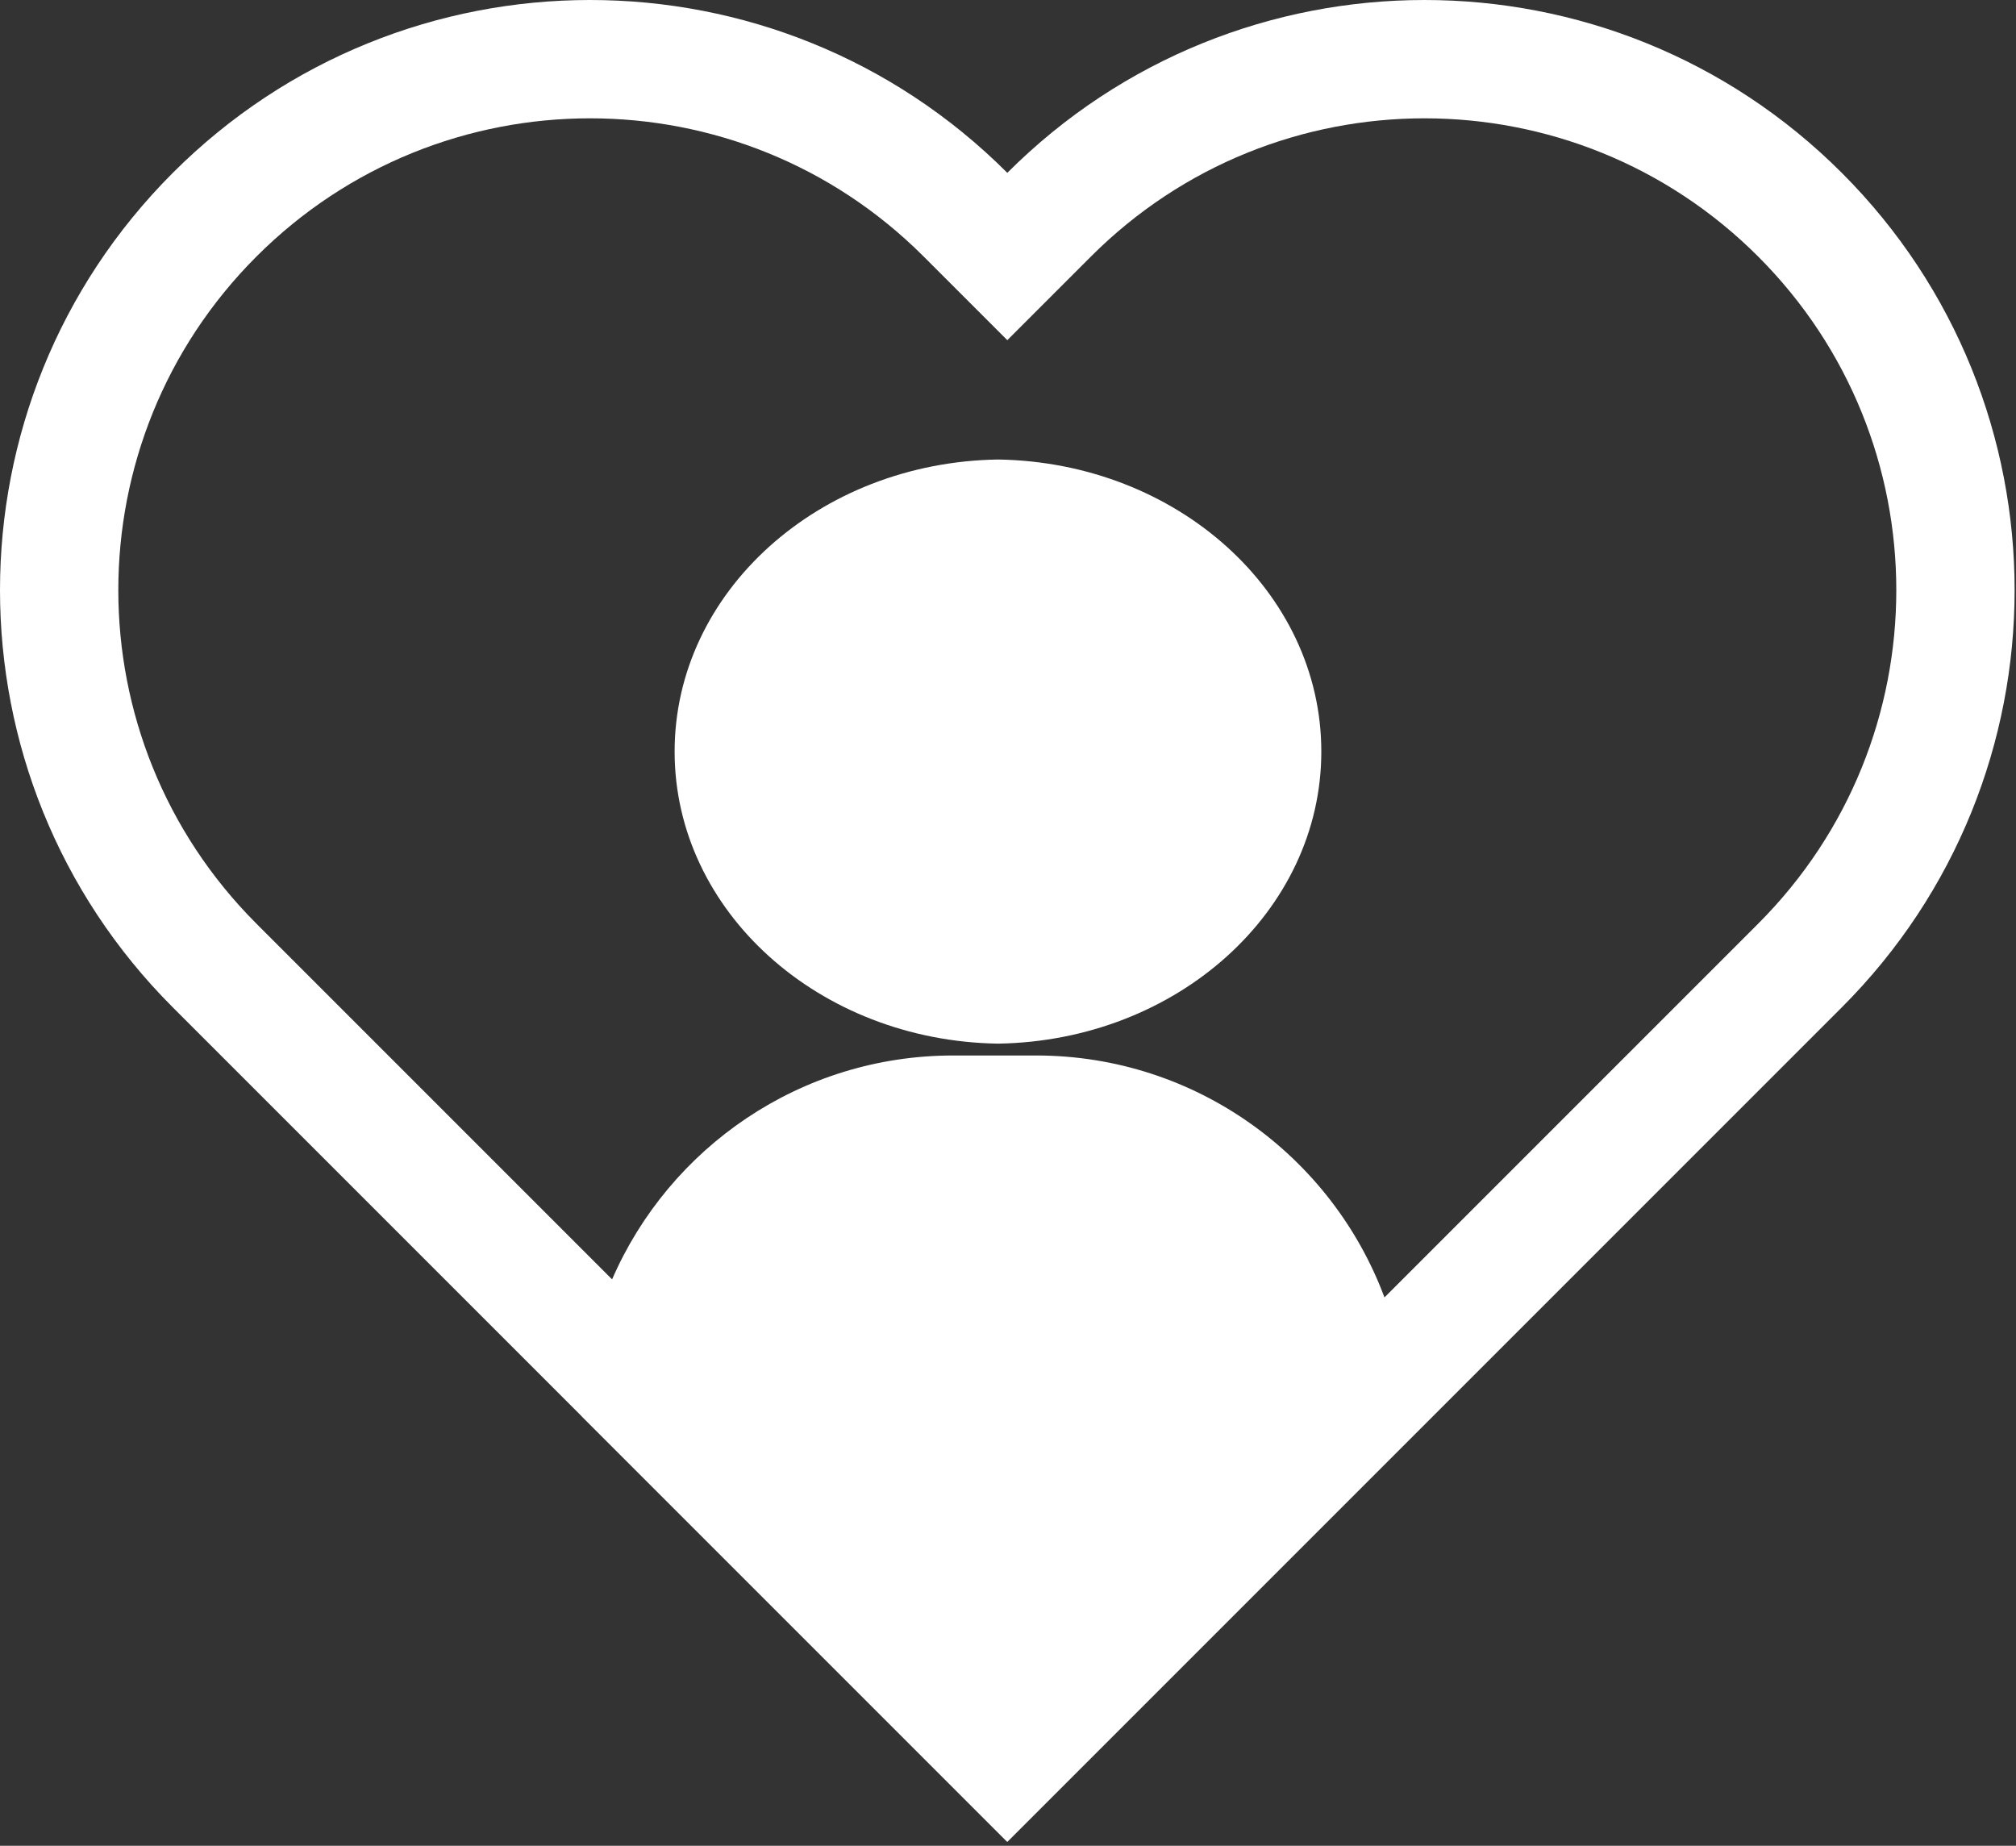 <svg width="63.9" height="58.5" viewBox="0 0 426 390" fill="none" xmlns="http://www.w3.org/2000/svg">
<rect x="0" y="0" width="426" height="390" fill="#333333" stroke="none"/>
<path fill-rule="evenodd" clip-rule="evenodd" d="M212.822 36.489C164.126 -12.173 85.203 -12.163 36.52 36.52C-12.173 85.213 -12.173 164.16 36.52 212.853L122.915 299.248L122.914 299.271L212.656 389.012L212.667 389.001L212.853 389.186L230.531 371.509L389.186 212.853C437.88 164.16 437.88 85.213 389.186 36.52C340.493 -12.173 261.546 -12.173 212.853 36.52L212.822 36.489ZM219.049 223.015C252.728 223.068 281.437 244.315 292.551 274.133L371.509 195.175C410.439 156.245 410.439 93.127 371.509 54.197C332.579 15.268 269.461 15.268 230.531 54.197L212.853 71.875L195.175 54.197C156.245 15.268 93.127 15.268 54.197 54.197C15.268 93.127 15.268 156.245 54.197 195.175L129.342 270.32C141.424 242.484 169.155 223.015 201.434 223.015H219.049ZM210.886 97.091C173.036 97.671 142.554 125.078 142.554 158.801C142.554 192.522 173.031 219.927 210.876 220.512C248.726 219.931 279.208 192.525 279.208 158.801C279.208 125.08 248.731 97.676 210.886 97.091Z" fill="white"/>
</svg>

